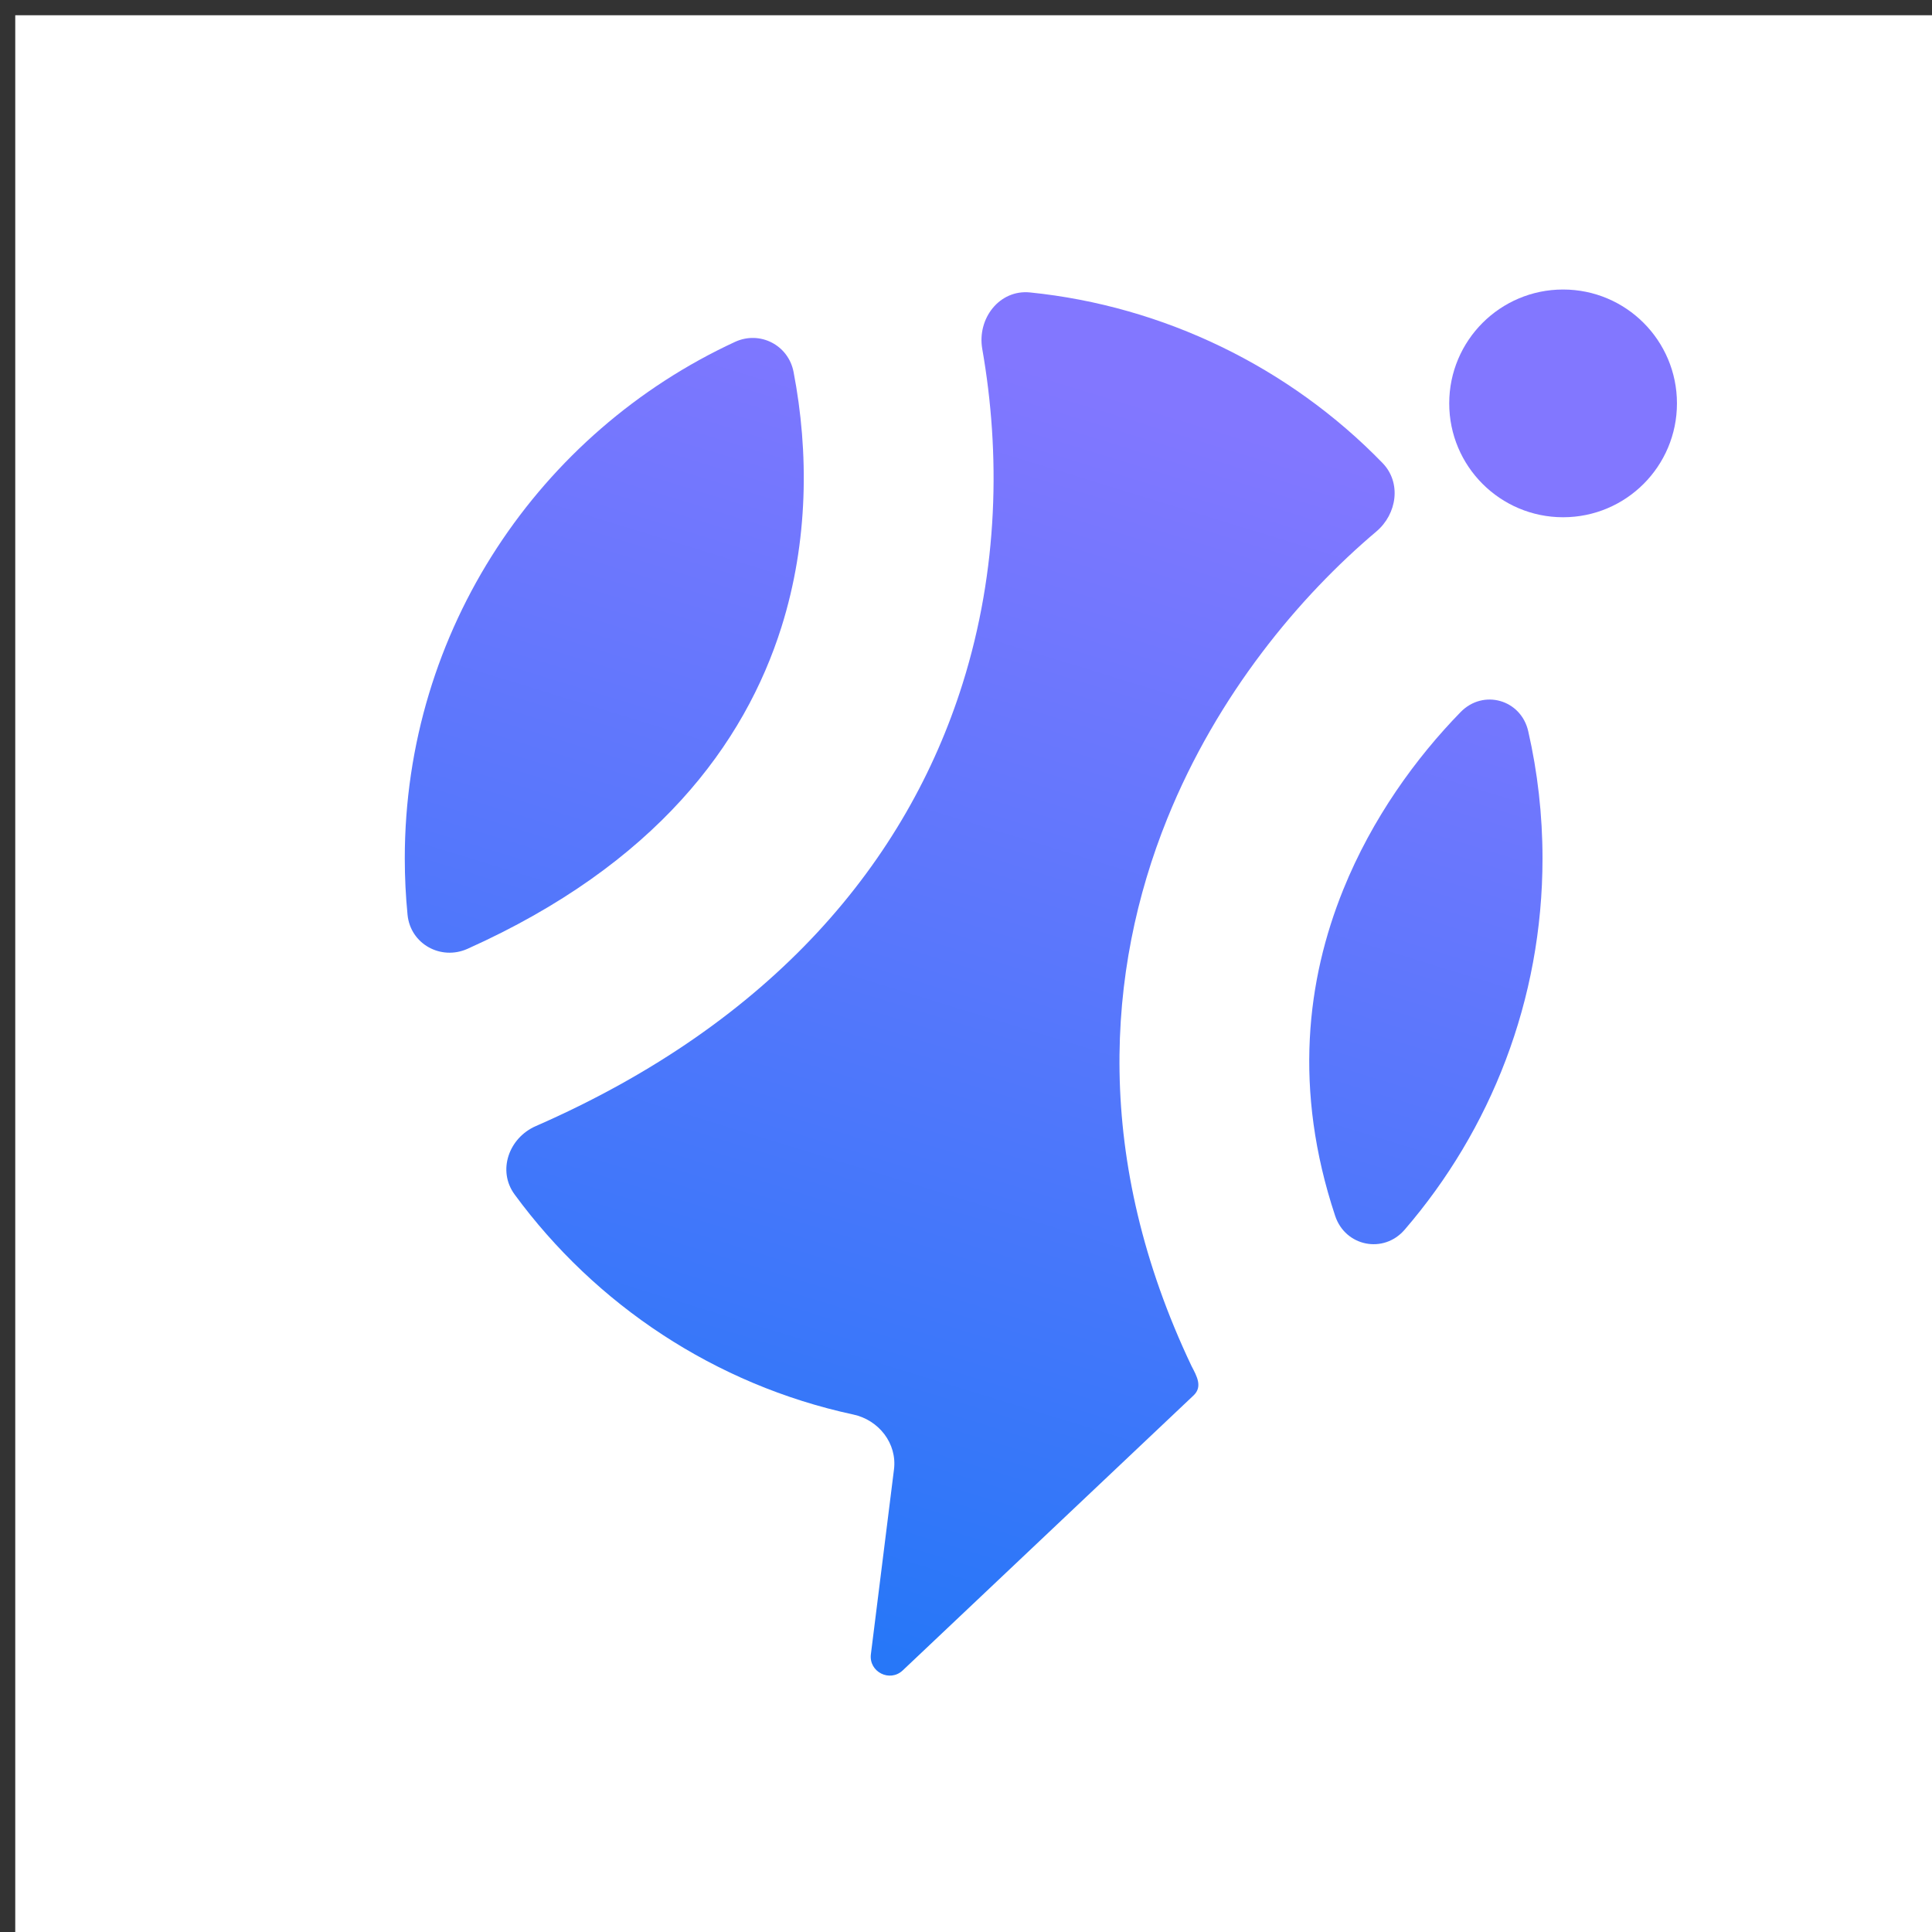 <svg width="95" height="95" viewBox="0 0 95 95" fill="none" xmlns="http://www.w3.org/2000/svg">
<rect x="0" y="0" width="95" height="95" fill="#333333" stroke="none"/>
<rect width="94.25" height="94.25" transform="translate(0.75 0.75)" fill="white"/>
<path d="M43.959 72.253C44.118 70.979 43.214 69.825 41.959 69.555C35.159 68.09 29.278 64.154 25.303 58.732C24.447 57.565 25.019 55.953 26.345 55.373C38.055 50.249 44.595 42.319 47.329 33.629C49.096 28.012 49.201 22.303 48.3 17.16C48.038 15.665 49.143 14.226 50.653 14.38C57.205 15.046 63.391 18.038 67.982 22.767C68.917 23.73 68.701 25.271 67.675 26.137C63.909 29.316 59.867 34.134 57.393 40.261C54.373 47.741 53.767 57.023 58.591 67.174C58.845 67.66 59.146 68.185 58.69 68.615L44.39 82.136C43.754 82.737 42.715 82.211 42.823 81.342L43.959 72.253Z" fill="url(#paint0_linear_1335_17703)"/>
<path d="M39.021 18.289C38.767 16.965 37.363 16.246 36.14 16.812C26.554 21.249 19.904 30.953 19.904 42.21C19.904 43.146 19.95 44.07 20.04 44.982C20.181 46.416 21.676 47.244 22.991 46.654C32.237 42.506 36.619 36.576 38.427 30.829C39.752 26.618 39.78 22.23 39.021 18.289Z" fill="url(#paint1_linear_1335_17703)"/>
<path d="M66.046 43.755C67.474 40.218 69.644 37.246 71.82 35.015C72.937 33.87 74.79 34.396 75.146 35.956C75.605 37.967 75.848 40.06 75.848 42.21C75.848 49.187 73.293 55.567 69.069 60.467C68.033 61.668 66.153 61.292 65.653 59.788C63.583 53.562 64.264 48.167 66.046 43.755Z" fill="url(#paint2_linear_1335_17703)"/>
<path d="M82.459 19.835C82.459 22.927 79.953 25.434 76.86 25.434C73.768 25.434 71.261 22.927 71.261 19.835C71.261 16.743 73.768 14.236 76.86 14.236C79.953 14.236 82.459 16.743 82.459 19.835Z" fill="#8277FF"/>
<defs>
<linearGradient id="paint0_linear_1335_17703" x1="70.224" y1="24.078" x2="51.892" y2="83.665" gradientUnits="userSpaceOnUse">
<stop stop-color="#8277FF"/>
<stop offset="1" stop-color="#2777F8"/>
</linearGradient>
<linearGradient id="paint1_linear_1335_17703" x1="70.224" y1="24.078" x2="51.892" y2="83.665" gradientUnits="userSpaceOnUse">
<stop stop-color="#8277FF"/>
<stop offset="1" stop-color="#2777F8"/>
</linearGradient>
<linearGradient id="paint2_linear_1335_17703" x1="70.224" y1="24.078" x2="51.892" y2="83.665" gradientUnits="userSpaceOnUse">
<stop stop-color="#8277FF"/>
<stop offset="1" stop-color="#2777F8"/>
</linearGradient>
</defs>
</svg>

